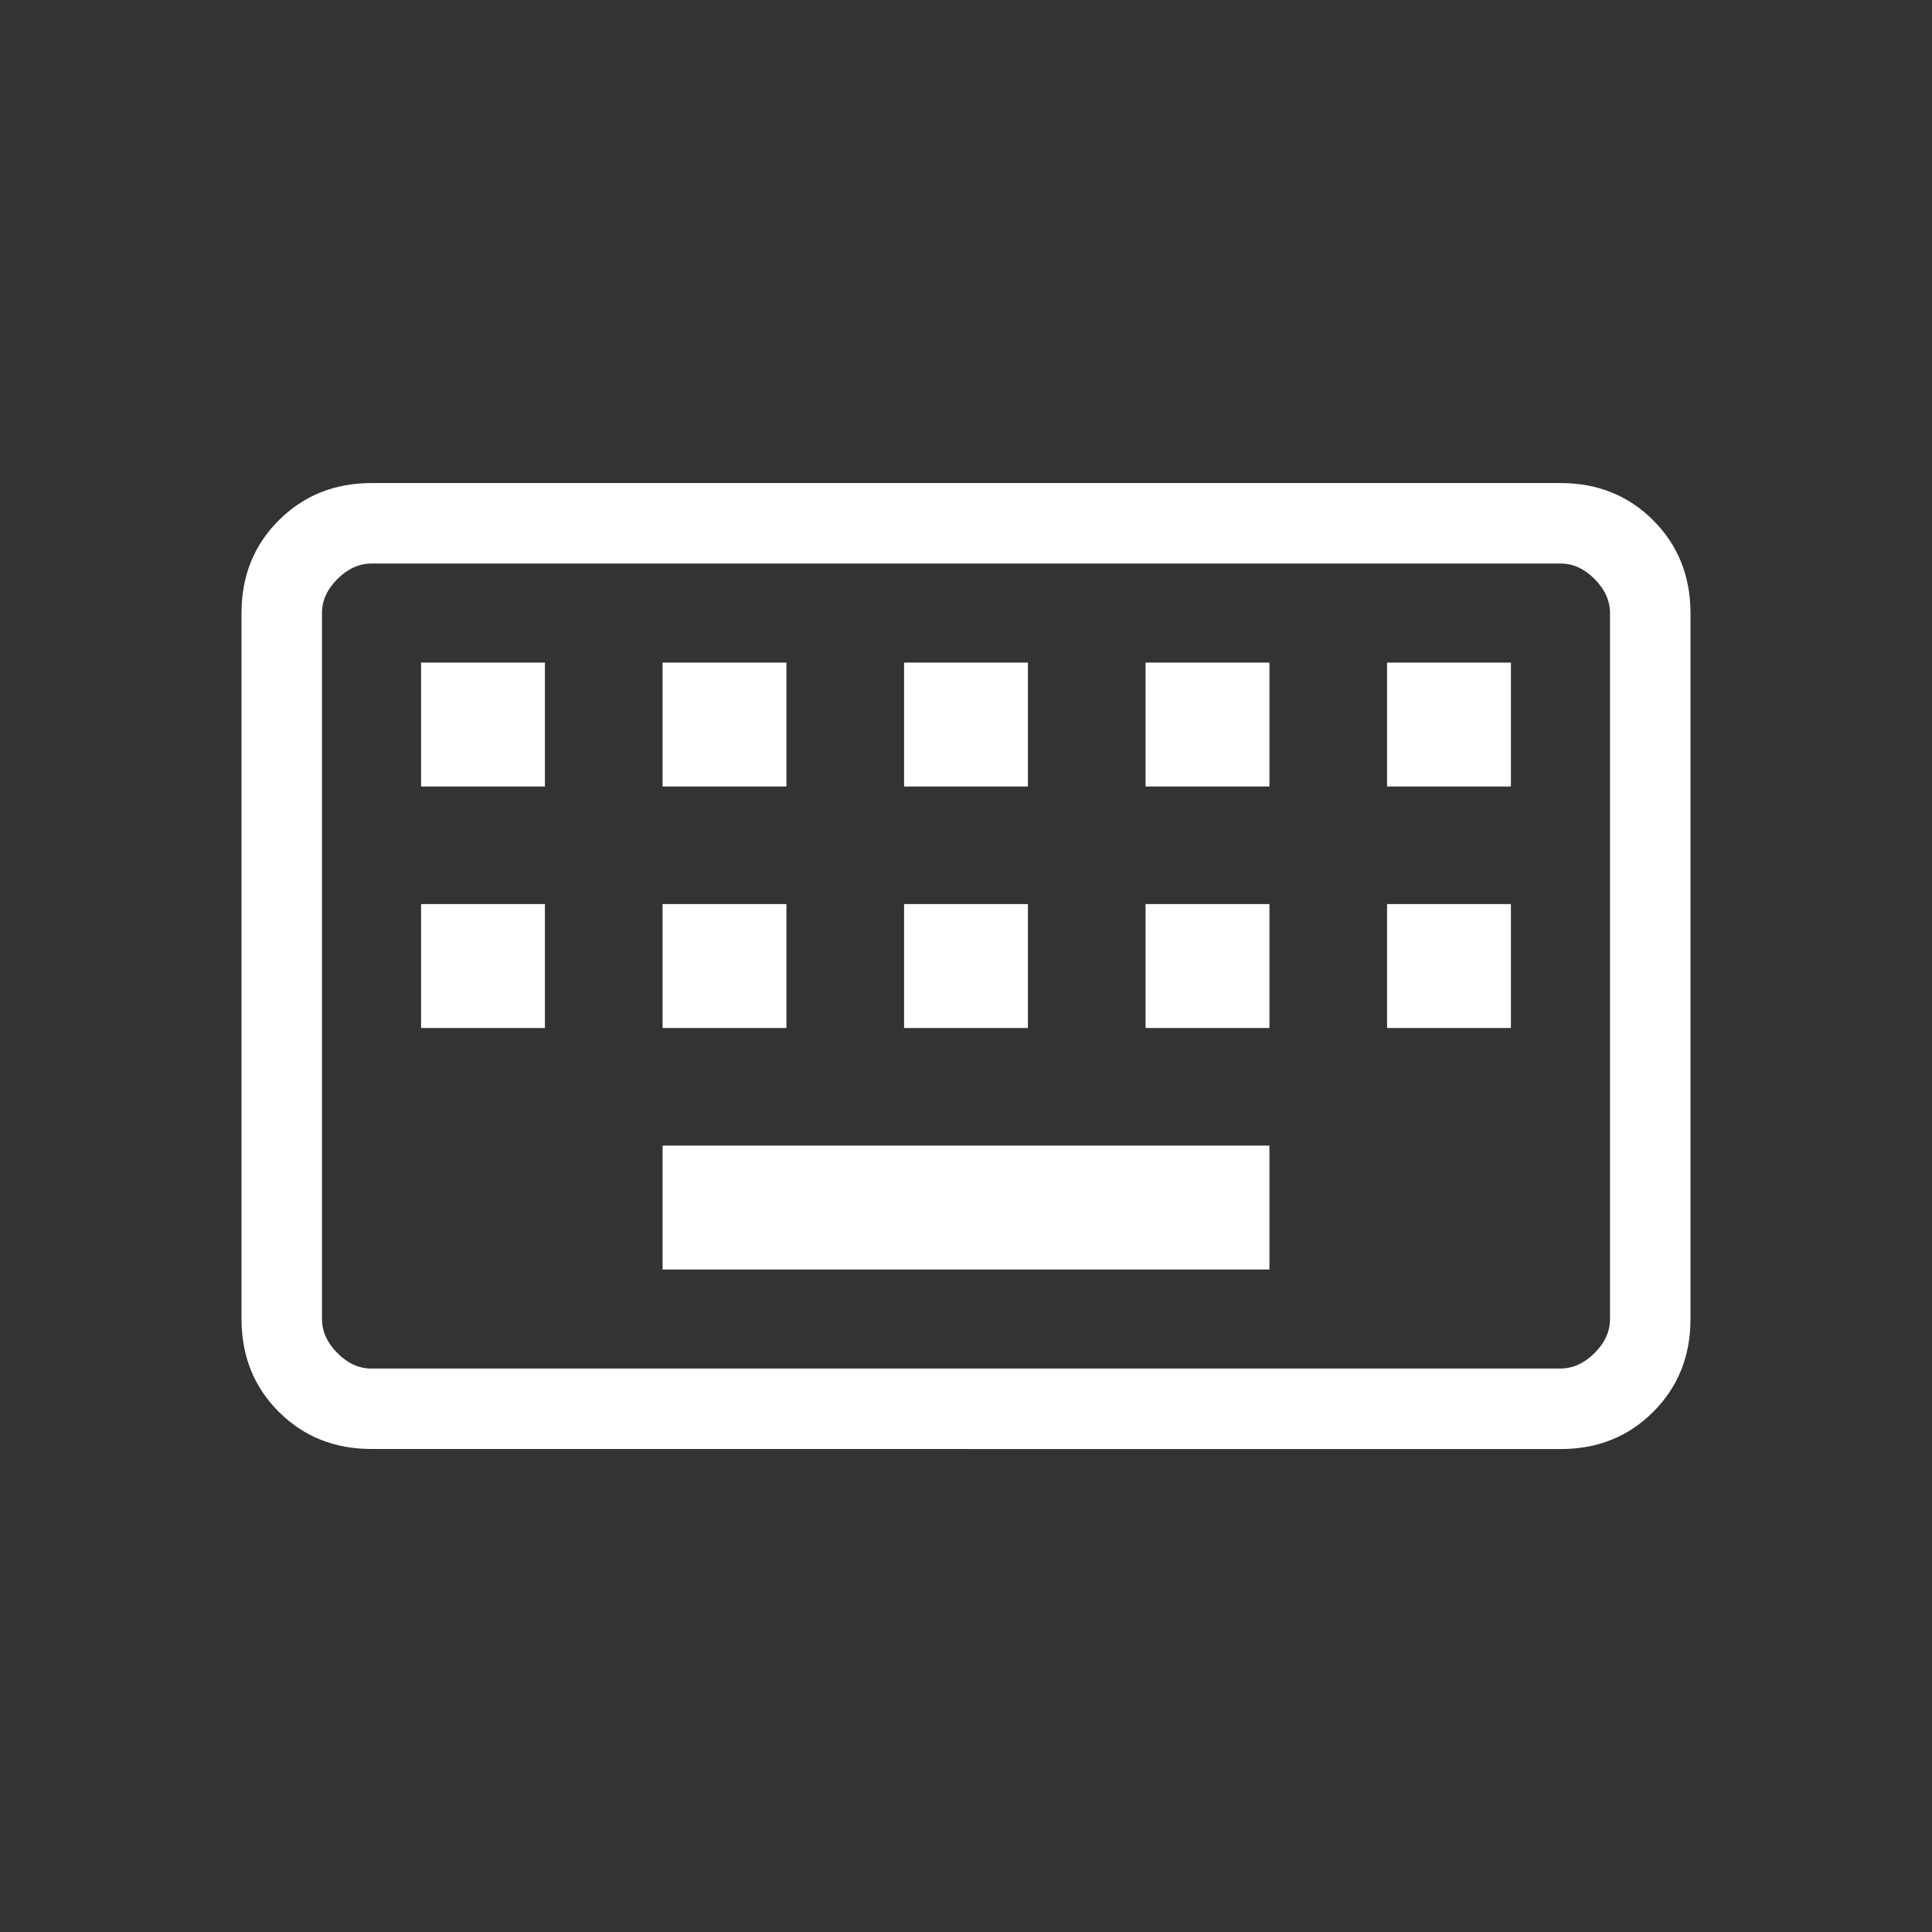<svg xmlns="http://www.w3.org/2000/svg" width="38" height="38" fill="none" viewBox="0 0 38 38"><rect x="0" y="0" width="38" height="38" fill="#333333" stroke="none"/><path fill="#fff" d="M7.309 28.5q-1.094 0-1.826-.732-.732-.73-.733-1.827V12.06q0-1.094.733-1.826.734-.732 1.824-.733h23.386q1.092 0 1.824.733t.733 1.826v13.884q0 1.093-.733 1.825-.733.734-1.824.732zm0-1.583h23.384q.364 0 .67-.304.305-.305.304-.672V12.06q0-.366-.304-.672-.304-.305-.67-.304H7.307q-.364 0-.67.304-.305.304-.304.672v13.884q0 .364.304.67.304.305.67.304m5.725-1.948h11.936v-2.438H13.032zm-4.75-4.75h2.436v-2.438H8.282zm4.75 0h2.436v-2.438h-2.436zm4.75 0h2.436v-2.438h-2.436zm4.75 0h2.436v-2.438h-2.436zm4.75 0h2.436v-2.438h-2.436zm-19-4.75h2.436v-2.438H8.282zm4.75 0h2.436v-2.438h-2.436zm4.75 0h2.436v-2.438h-2.436zm4.75 0h2.436v-2.438h-2.436zm4.75 0h2.436v-2.438h-2.436z"/></svg>
